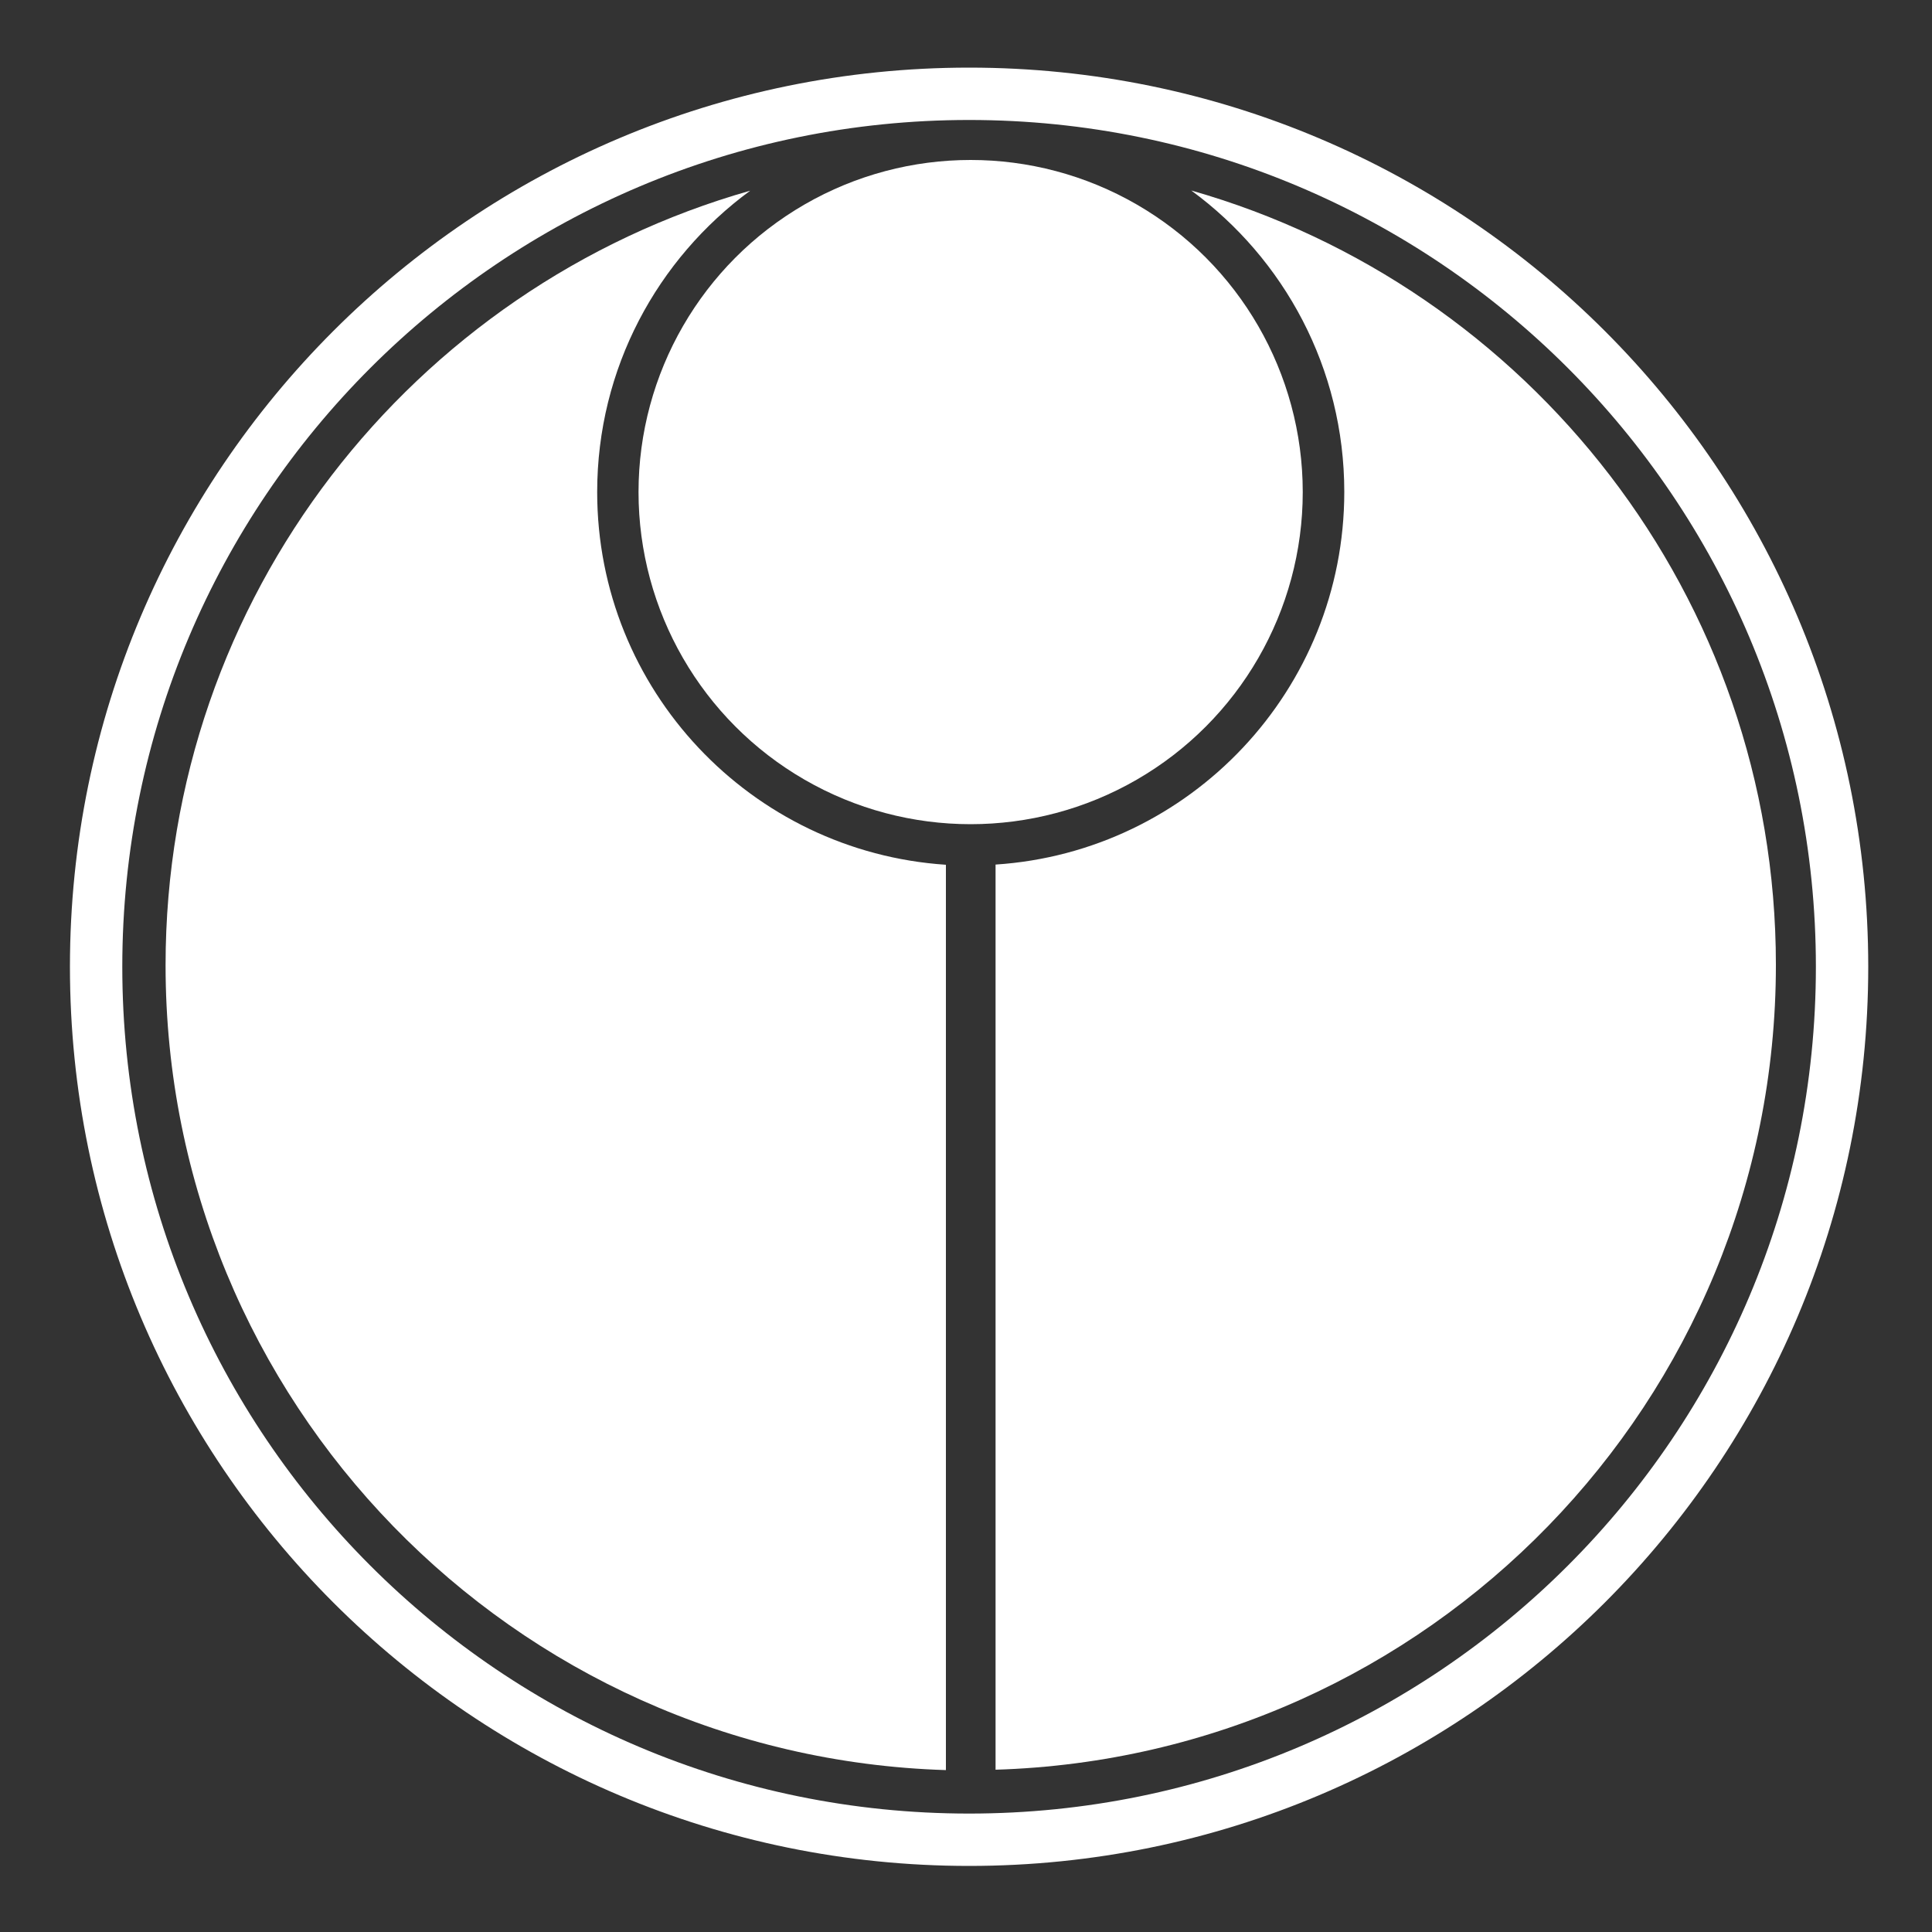 <?xml version="1.0" encoding="utf-8"?>
<!-- Generator: Adobe Illustrator 27.2.0, SVG Export Plug-In . SVG Version: 6.00 Build 0)  -->
<svg version="1.1" id="Layer_4_copy" xmlns="http://www.w3.org/2000/svg" xmlns:xlink="http://www.w3.org/1999/xlink" x="0px"
	 y="0px" viewBox="0 0 1000 1000" style="enable-background:new 0 0 1000 1000;" xml:space="preserve">
<rect x="0" y="0" width="1000" height="1000" fill="#333333" stroke="none"/>
<style type="text/css">
	.st0{fill:#FFFFFF;}
</style>
<g>
	<path class="st0" d="M501.6,35c-257,0-465.4,208.4-465.4,465.4s208.4,465.4,465.4,465.4S967,757.4,967,500.4S758.6,35,501.6,35z
		 M501.6,938.7c-242.1,0-438.3-196.2-438.3-438.3S259.6,62.1,501.6,62.1s438.3,196.2,438.3,438.3S743.7,938.7,501.6,938.7z"/>
	<path class="st0" d="M309.1,254.7c0-64.1,31.2-120.8,79.2-156C213.6,148.3,85.7,309,85.7,499.6c0,225.9,179.7,409.7,403.9,416.6
		V447.6C388.8,440.9,309.1,357.1,309.1,254.7z"/>
	<path class="st0" d="M616.6,98.6c48,35.2,79.2,92,79.2,156c0,102.4-79.7,186.3-180.5,192.9V916c224.2-6.8,403.9-190.7,403.9-416.6
		C919.2,309,791.3,148.3,616.6,98.6z"/>
	<circle class="st0" cx="502.4" cy="254.7" r="171.9"/>
</g>
</svg>
